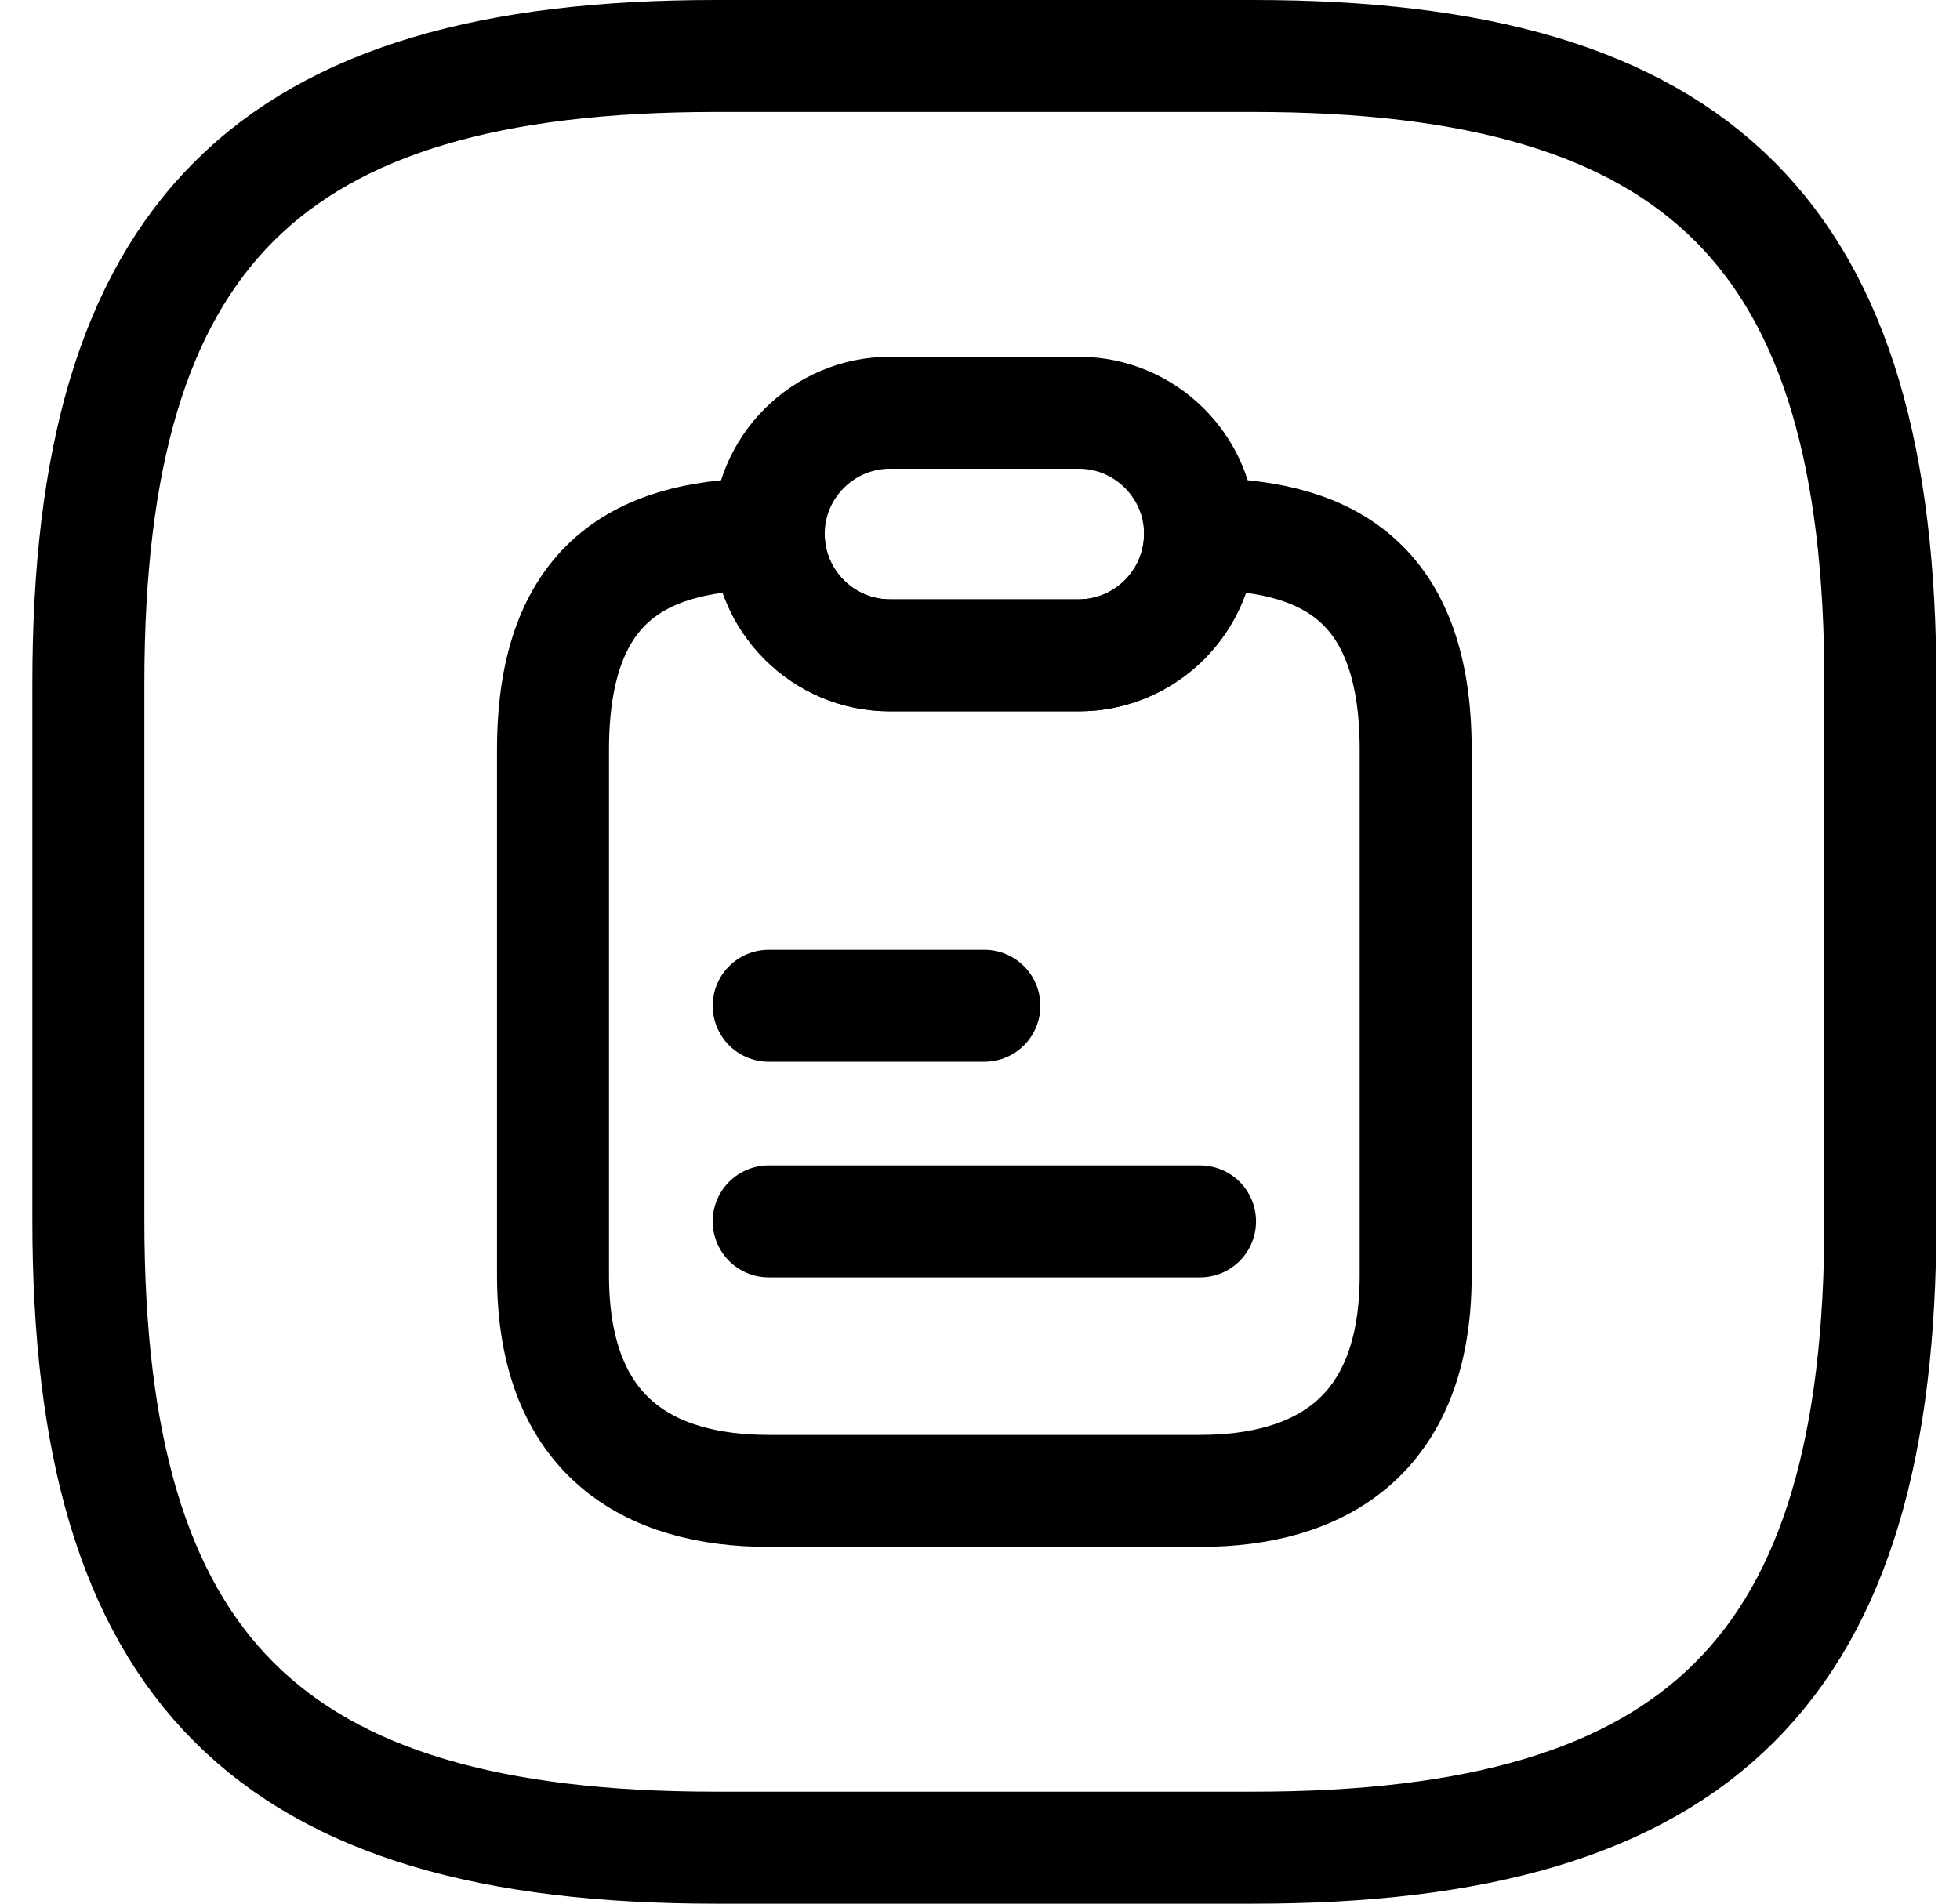 <svg width="35" height="34" viewBox="0 0 35 34" fill="none" xmlns="http://www.w3.org/2000/svg">
<path d="M12.778 33H22.378C30.378 33 33.578 29.8 33.578 21.8V12.2C33.578 4.2 30.378 1 22.378 1H12.778C4.778 1 1.578 4.2 1.578 12.2V21.8C1.578 29.8 4.778 33 12.778 33Z" stroke="black" stroke-width="2" stroke-linecap="round" stroke-linejoin="round"/>
<path d="M25.28 13.389V22.777C25.28 25.665 23.557 26.628 21.429 26.628H13.726C11.598 26.628 9.875 25.665 9.875 22.777V13.389C9.875 10.26 11.598 9.538 13.726 9.538C13.726 10.135 13.967 10.674 14.362 11.069C14.757 11.463 15.296 11.704 15.893 11.704H19.263C20.456 11.704 21.429 10.732 21.429 9.538C23.557 9.538 25.28 10.26 25.28 13.389Z" stroke="black" stroke-width="2" stroke-linecap="round" stroke-linejoin="round"/>
<path d="M21.429 9.538C21.429 10.732 20.457 11.704 19.263 11.704H15.893C15.296 11.704 14.757 11.464 14.362 11.069C13.967 10.674 13.727 10.135 13.727 9.538C13.727 8.344 14.699 7.372 15.893 7.372H19.263C19.86 7.372 20.399 7.612 20.794 8.007C21.189 8.402 21.429 8.941 21.429 9.538Z" stroke="black" stroke-width="2" stroke-linecap="round" stroke-linejoin="round"/>
<path d="M13.727 17.963H17.578" stroke="black" stroke-width="2" stroke-linecap="round" stroke-linejoin="round"/>
<path d="M13.727 21.814H21.429" stroke="black" stroke-width="2" stroke-linecap="round" stroke-linejoin="round"/>
</svg>
